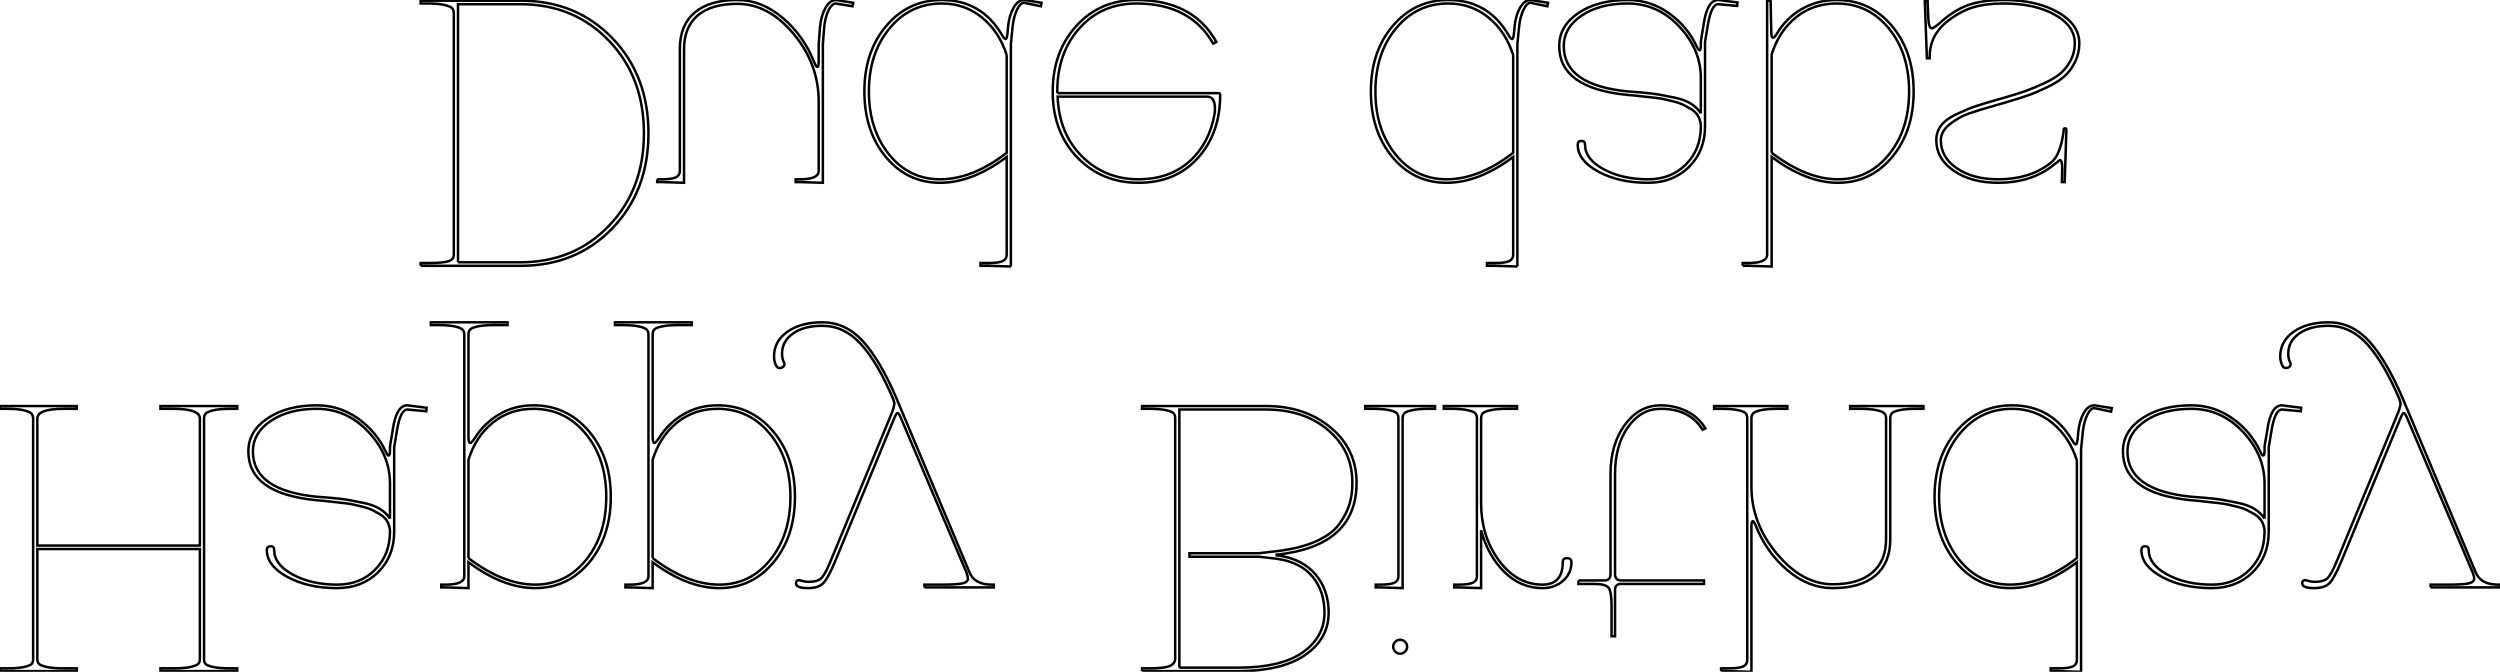 <?xml version="1.0" ?>
<svg xmlns="http://www.w3.org/2000/svg" xmlns:ev="http://www.w3.org/2001/xml-events" xmlns:xlink="http://www.w3.org/1999/xlink" baseProfile="full" height="50%" preserveAspectRatio="xMinYMin meet" version="1.1" viewBox="25.0 -2.0 7167.0 1926.0" width="50%">
	<defs/>
	<path d="M 1231.0,760.0 L 1518.0,760.0 Q 1677.0,760.0 1780.5,652.5 Q 1884.0,545.0 1884.0,380.0 Q 1884.0,215.0 1780.5,107.5 Q 1677.0,0.0 1518.0,0.0 L 1231.0,0.0 L 1231.0,8.0 L 1251.0,8.0 Q 1283.0,8.0 1300.5,12.5 Q 1318.0,17.0 1322.0,22.5 Q 1326.0,28.0 1326.0,36.0 L 1326.0,728.0 Q 1326.0,741.0 1312.0,746.5 Q 1298.0,752.0 1251.0,752.0 L 1231.0,752.0 L 1231.0,760.0 M 1338.0,750.0 L 1338.0,10.0 L 1516.0,10.0 Q 1670.0,10.0 1770.5,114.5 Q 1871.0,219.0 1871.0,380.0 Q 1871.0,541.0 1770.5,645.5 Q 1670.0,750.0 1516.0,750.0 L 1338.0,750.0" fill="none" stroke="#000000" stroke-width="7.167"/>
	<path d="M 1909.0,512.0 L 1909.0,520.0 L 1922.0,520.0 L 1986.0,522.0 L 1986.0,139.0 Q 1986.0,76.0 2025.0,42.5 Q 2064.0,9.0 2139.0,9.0 Q 2228.0,9.0 2300.0,95.0 Q 2372.0,181.0 2372.0,289.0 L 2372.0,488.0 Q 2372.0,512.0 2319.0,512.0 L 2306.0,512.0 L 2306.0,520.0 L 2319.0,520.0 L 2384.0,522.0 L 2384.0,124.0 L 2388.0,74.0 Q 2391.0,46.0 2400.5,27.0 Q 2410.0,8.0 2421.0,8.0 L 2469.0,16.0 L 2471.0,6.0 L 2422.0,-2.0 Q 2404.0,-2.0 2391.5,20.5 Q 2379.0,43.0 2376.0,74.0 L 2372.0,124.0 L 2372.0,174.0 Q 2372.0,190.0 2368.0,190.0 Q 2365.0,190.0 2360.0,178.0 Q 2329.0,100.0 2268.5,49.0 Q 2208.0,-2.0 2139.0,-2.0 Q 2059.0,-2.0 2016.5,34.0 Q 1974.0,70.0 1974.0,138.0 L 1974.0,488.0 Q 1974.0,501.0 1962.5,506.5 Q 1951.0,512.0 1922.0,512.0 L 1909.0,512.0" fill="none" stroke="#000000" stroke-width="7.167"/>
	<path d="M 2911.0,156.0 L 2911.0,436.0 Q 2813.0,512.0 2720.0,512.0 Q 2631.0,512.0 2573.5,440.5 Q 2516.0,369.0 2516.0,260.0 Q 2516.0,151.0 2575.0,79.5 Q 2634.0,8.0 2725.0,8.0 Q 2791.0,8.0 2840.5,48.5 Q 2890.0,89.0 2911.0,156.0 M 2923.0,762.0 L 2923.0,124.0 L 2928.0,74.0 Q 2931.0,46.0 2940.5,26.0 Q 2950.0,6.0 2961.0,6.0 L 3009.0,16.0 L 3011.0,6.0 L 2962.0,-2.0 L 2961.0,-2.0 Q 2943.0,-2.0 2930.5,20.5 Q 2918.0,43.0 2915.0,74.0 L 2913.0,96.0 Q 2911.0,110.0 2908.0,110.0 Q 2904.0,110.0 2898.0,99.0 Q 2839.0,-2.0 2725.0,-2.0 Q 2629.0,-2.0 2566.0,72.0 Q 2503.0,146.0 2503.0,260.0 Q 2503.0,374.0 2564.5,448.0 Q 2626.0,522.0 2720.0,522.0 Q 2812.0,522.0 2911.0,448.0 L 2911.0,728.0 Q 2911.0,741.0 2899.5,746.5 Q 2888.0,752.0 2859.0,752.0 L 2836.0,752.0 L 2836.0,760.0 L 2859.0,760.0 L 2923.0,762.0" fill="none" stroke="#000000" stroke-width="7.167"/>
	<path d="M 3485.0,275.0 Q 3508.0,275.0 3508.0,309.0 Q 3508.0,320.0 3507.0,324.0 Q 3492.0,410.0 3434.5,461.0 Q 3377.0,512.0 3289.0,512.0 Q 3193.0,512.0 3127.0,446.5 Q 3061.0,381.0 3057.0,275.0 L 3485.0,275.0 M 3056.0,265.0 L 3056.0,260.0 Q 3056.0,150.0 3119.5,79.0 Q 3183.0,8.0 3283.0,8.0 Q 3437.0,8.0 3503.0,123.0 L 3512.0,118.0 Q 3445.0,-2.0 3283.0,-2.0 Q 3178.0,-2.0 3110.5,72.5 Q 3043.0,147.0 3043.0,260.0 L 3043.0,270.0 Q 3046.0,381.0 3115.5,451.5 Q 3185.0,522.0 3289.0,522.0 Q 3395.0,522.0 3459.0,451.0 Q 3523.0,380.0 3523.0,270.0 Q 3523.0,265.0 3519.0,265.0 L 3056.0,265.0" fill="none" stroke="#000000" stroke-width="7.167"/>
	<path d="M 4363.0,156.0 L 4363.0,436.0 Q 4265.0,512.0 4172.0,512.0 Q 4083.0,512.0 4025.5,440.5 Q 3968.0,369.0 3968.0,260.0 Q 3968.0,151.0 4027.0,79.5 Q 4086.0,8.0 4177.0,8.0 Q 4243.0,8.0 4292.5,48.5 Q 4342.0,89.0 4363.0,156.0 M 4375.0,762.0 L 4375.0,124.0 L 4380.0,74.0 Q 4383.0,46.0 4392.5,26.0 Q 4402.0,6.0 4413.0,6.0 L 4461.0,16.0 L 4463.0,6.0 L 4414.0,-2.0 L 4413.0,-2.0 Q 4395.0,-2.0 4382.5,20.5 Q 4370.0,43.0 4367.0,74.0 L 4365.0,96.0 Q 4363.0,110.0 4360.0,110.0 Q 4356.0,110.0 4350.0,99.0 Q 4291.0,-2.0 4177.0,-2.0 Q 4081.0,-2.0 4018.0,72.0 Q 3955.0,146.0 3955.0,260.0 Q 3955.0,374.0 4016.5,448.0 Q 4078.0,522.0 4172.0,522.0 Q 4264.0,522.0 4363.0,448.0 L 4363.0,728.0 Q 4363.0,741.0 4351.5,746.5 Q 4340.0,752.0 4311.0,752.0 L 4288.0,752.0 L 4288.0,760.0 L 4311.0,760.0 L 4375.0,762.0" fill="none" stroke="#000000" stroke-width="7.167"/>
	<path d="M 4901.0,323.0 Q 4891.0,307.0 4873.0,295.5 Q 4855.0,284.0 4826.5,278.0 Q 4798.0,272.0 4780.5,269.0 Q 4763.0,266.0 4729.0,263.0 Q 4695.0,260.0 4691.0,260.0 Q 4508.0,242.0 4508.0,130.0 Q 4508.0,77.0 4559.5,42.5 Q 4611.0,8.0 4691.0,8.0 Q 4777.0,8.0 4839.0,74.0 Q 4901.0,140.0 4901.0,222.0 L 4901.0,323.0 M 4749.0,522.0 Q 4821.0,522.0 4867.0,476.5 Q 4913.0,431.0 4913.0,360.0 L 4913.0,118.0 L 4921.0,70.0 Q 4931.0,10.0 4951.0,10.0 L 5005.0,15.0 L 5006.0,5.0 L 4951.0,-2.0 Q 4919.0,-2.0 4909.0,68.0 Q 4908.0,75.0 4906.0,86.5 Q 4904.0,98.0 4902.5,106.5 Q 4901.0,115.0 4901.0,117.0 L 4901.0,128.0 Q 4901.0,142.0 4897.0,142.0 Q 4894.0,142.0 4889.0,131.0 Q 4862.0,73.0 4809.0,35.5 Q 4756.0,-2.0 4691.0,-2.0 Q 4606.0,-2.0 4550.5,35.0 Q 4495.0,72.0 4495.0,130.0 Q 4495.0,251.0 4690.0,270.0 Q 4694.0,270.0 4712.5,272.0 Q 4731.0,274.0 4739.5,275.0 Q 4748.0,276.0 4767.0,278.0 Q 4786.0,280.0 4796.5,282.5 Q 4807.0,285.0 4823.5,289.0 Q 4840.0,293.0 4850.0,298.0 Q 4860.0,303.0 4871.0,309.5 Q 4882.0,316.0 4888.5,324.0 Q 4895.0,332.0 4898.0,342.0 Q 4901.0,351.0 4901.0,358.0 L 4901.0,360.0 Q 4901.0,426.0 4858.5,469.0 Q 4816.0,512.0 4750.0,512.0 Q 4675.0,512.0 4622.0,483.0 Q 4569.0,454.0 4569.0,413.0 Q 4569.0,402.0 4559.0,402.0 Q 4548.0,402.0 4548.0,413.0 Q 4548.0,458.0 4607.0,490.0 Q 4666.0,522.0 4749.0,522.0" fill="none" stroke="#000000" stroke-width="7.167"/>
	<path d="M 5021.0,760.0 L 5038.0,760.0 L 5104.0,762.0 L 5104.0,448.0 Q 5204.0,522.0 5294.0,522.0 Q 5388.0,522.0 5449.5,448.0 Q 5511.0,374.0 5511.0,260.0 Q 5511.0,146.0 5448.5,72.0 Q 5386.0,-2.0 5290.0,-2.0 Q 5235.0,-2.0 5190.0,24.0 Q 5145.0,50.0 5118.0,96.0 Q 5112.0,106.0 5108.0,106.0 Q 5103.0,106.0 5103.0,93.0 L 5101.0,0.0 L 5091.0,0.0 L 5091.0,728.0 Q 5091.0,752.0 5038.0,752.0 L 5021.0,752.0 L 5021.0,760.0 M 5104.0,436.0 L 5104.0,154.0 Q 5125.0,87.0 5174.0,47.5 Q 5223.0,8.0 5290.0,8.0 Q 5381.0,8.0 5439.5,79.0 Q 5498.0,150.0 5498.0,260.0 Q 5498.0,369.0 5440.5,440.5 Q 5383.0,512.0 5294.0,512.0 Q 5204.0,512.0 5104.0,436.0" fill="none" stroke="#000000" stroke-width="7.167"/>
	<path d="M 5753.0,522.0 Q 5848.0,522.0 5911.0,472.0 L 5930.0,457.0 Q 5937.0,457.0 5937.0,480.0 Q 5937.0,492.0 5936.0,520.0 L 5944.0,520.0 L 5949.0,370.0 Q 5949.0,366.0 5945.0,366.0 Q 5941.0,366.0 5941.0,370.0 L 5941.0,374.0 Q 5932.0,443.0 5905.0,464.0 Q 5846.0,512.0 5753.0,512.0 Q 5681.0,512.0 5635.0,480.5 Q 5589.0,449.0 5589.0,400.0 Q 5589.0,374.0 5615.5,353.5 Q 5642.0,333.0 5669.0,323.5 Q 5696.0,314.0 5753.0,298.0 Q 5769.0,293.0 5777.0,291.0 Q 5814.0,280.0 5838.5,271.5 Q 5863.0,263.0 5894.0,248.0 Q 5925.0,233.0 5943.0,217.0 Q 5961.0,201.0 5973.5,176.0 Q 5986.0,151.0 5986.0,122.0 Q 5986.0,68.0 5924.5,33.0 Q 5863.0,-2.0 5769.0,-2.0 Q 5713.0,-2.0 5673.5,10.5 Q 5634.0,23.0 5595.0,56.0 Q 5570.0,79.0 5563.0,79.0 Q 5554.0,79.0 5553.0,47.0 L 5551.0,0.0 L 5543.0,0.0 L 5549.0,165.0 L 5557.0,165.0 L 5557.0,160.0 Q 5557.0,102.0 5603.0,63.0 Q 5641.0,32.0 5678.5,20.0 Q 5716.0,8.0 5769.0,8.0 Q 5858.0,8.0 5915.5,40.0 Q 5973.0,72.0 5973.0,122.0 Q 5973.0,149.0 5961.0,171.5 Q 5949.0,194.0 5932.0,208.5 Q 5915.0,223.0 5884.5,237.0 Q 5854.0,251.0 5831.5,259.0 Q 5809.0,267.0 5771.0,278.0 Q 5766.0,279.0 5757.0,282.0 Q 5711.0,295.0 5687.5,303.0 Q 5664.0,311.0 5633.5,325.5 Q 5603.0,340.0 5589.5,358.0 Q 5576.0,376.0 5576.0,400.0 Q 5576.0,453.0 5626.0,487.5 Q 5676.0,522.0 5753.0,522.0" fill="none" stroke="#000000" stroke-width="7.167"/>
	<path d="M 25.0,1922.0 L 245.0,1922.0 L 245.0,1914.0 L 208.0,1914.0 Q 176.0,1914.0 158.5,1910.0 Q 141.0,1906.0 136.5,1901.0 Q 132.0,1896.0 132.0,1888.0 L 132.0,1572.0 L 598.0,1572.0 L 598.0,1888.0 Q 598.0,1896.0 593.5,1901.0 Q 589.0,1906.0 571.5,1910.0 Q 554.0,1914.0 522.0,1914.0 L 485.0,1914.0 L 485.0,1922.0 L 705.0,1922.0 L 705.0,1914.0 L 685.0,1914.0 Q 653.0,1914.0 635.5,1910.0 Q 618.0,1906.0 614.0,1901.0 Q 610.0,1896.0 610.0,1888.0 L 610.0,1198.0 Q 610.0,1190.0 614.0,1184.5 Q 618.0,1179.0 635.5,1174.5 Q 653.0,1170.0 685.0,1170.0 L 705.0,1170.0 L 705.0,1162.0 L 485.0,1162.0 L 485.0,1170.0 L 522.0,1170.0 Q 598.0,1170.0 598.0,1198.0 L 598.0,1562.0 L 132.0,1562.0 L 132.0,1198.0 Q 132.0,1170.0 208.0,1170.0 L 245.0,1170.0 L 245.0,1162.0 L 25.0,1162.0 L 25.0,1170.0 L 45.0,1170.0 Q 77.0,1170.0 94.5,1174.5 Q 112.0,1179.0 116.0,1184.5 Q 120.0,1190.0 120.0,1198.0 L 120.0,1888.0 Q 120.0,1896.0 116.0,1901.0 Q 112.0,1906.0 94.5,1910.0 Q 77.0,1914.0 45.0,1914.0 L 25.0,1914.0 L 25.0,1922.0" fill="none" stroke="#000000" stroke-width="7.167"/>
	<path d="M 1143.0,1485.0 Q 1133.0,1469.0 1115.0,1457.5 Q 1097.0,1446.0 1068.5,1440.0 Q 1040.0,1434.0 1022.5,1431.0 Q 1005.0,1428.0 971.0,1425.0 Q 937.0,1422.0 933.0,1422.0 Q 750.0,1404.0 750.0,1292.0 Q 750.0,1239.0 801.5,1204.5 Q 853.0,1170.0 933.0,1170.0 Q 1019.0,1170.0 1081.0,1236.0 Q 1143.0,1302.0 1143.0,1384.0 L 1143.0,1485.0 M 991.0,1684.0 Q 1063.0,1684.0 1109.0,1638.5 Q 1155.0,1593.0 1155.0,1522.0 L 1155.0,1280.0 L 1163.0,1232.0 Q 1173.0,1172.0 1193.0,1172.0 L 1247.0,1177.0 L 1248.0,1167.0 L 1193.0,1160.0 Q 1161.0,1160.0 1151.0,1230.0 Q 1150.0,1237.0 1148.0,1248.5 Q 1146.0,1260.0 1144.5,1268.5 Q 1143.0,1277.0 1143.0,1279.0 L 1143.0,1290.0 Q 1143.0,1304.0 1139.0,1304.0 Q 1136.0,1304.0 1131.0,1293.0 Q 1104.0,1235.0 1051.0,1197.5 Q 998.0,1160.0 933.0,1160.0 Q 848.0,1160.0 792.5,1197.0 Q 737.0,1234.0 737.0,1292.0 Q 737.0,1413.0 932.0,1432.0 Q 936.0,1432.0 954.5,1434.0 Q 973.0,1436.0 981.5,1437.0 Q 990.0,1438.0 1009.0,1440.0 Q 1028.0,1442.0 1038.5,1444.5 Q 1049.0,1447.0 1065.5,1451.0 Q 1082.0,1455.0 1092.0,1460.0 Q 1102.0,1465.0 1113.0,1471.5 Q 1124.0,1478.0 1130.5,1486.0 Q 1137.0,1494.0 1140.0,1504.0 Q 1143.0,1513.0 1143.0,1520.0 L 1143.0,1522.0 Q 1143.0,1588.0 1100.5,1631.0 Q 1058.0,1674.0 992.0,1674.0 Q 917.0,1674.0 864.0,1645.0 Q 811.0,1616.0 811.0,1575.0 Q 811.0,1564.0 801.0,1564.0 Q 790.0,1564.0 790.0,1575.0 Q 790.0,1620.0 849.0,1652.0 Q 908.0,1684.0 991.0,1684.0" fill="none" stroke="#000000" stroke-width="7.167"/>
	<path d="M 1368.0,1598.0 L 1368.0,1316.0 Q 1389.0,1249.0 1438.0,1209.5 Q 1487.0,1170.0 1554.0,1170.0 Q 1645.0,1170.0 1704.0,1241.5 Q 1763.0,1313.0 1763.0,1422.0 Q 1763.0,1531.0 1705.5,1602.5 Q 1648.0,1674.0 1559.0,1674.0 Q 1468.0,1674.0 1368.0,1598.0 M 1368.0,957.0 Q 1368.0,949.0 1372.0,943.5 Q 1376.0,938.0 1393.5,934.0 Q 1411.0,930.0 1443.0,930.0 L 1480.0,930.0 L 1480.0,922.0 L 1260.0,922.0 L 1260.0,930.0 L 1280.0,930.0 Q 1312.0,930.0 1329.5,934.0 Q 1347.0,938.0 1351.5,943.5 Q 1356.0,949.0 1356.0,957.0 L 1356.0,1650.0 Q 1356.0,1674.0 1303.0,1674.0 L 1290.0,1674.0 L 1290.0,1682.0 L 1303.0,1682.0 L 1368.0,1684.0 L 1368.0,1610.0 Q 1468.0,1684.0 1559.0,1684.0 Q 1653.0,1684.0 1714.5,1610.0 Q 1776.0,1536.0 1776.0,1422.0 Q 1776.0,1308.0 1713.0,1234.0 Q 1650.0,1160.0 1554.0,1160.0 Q 1501.0,1160.0 1457.5,1185.0 Q 1414.0,1210.0 1386.0,1254.0 Q 1377.0,1268.0 1373.0,1268.0 Q 1368.0,1268.0 1368.0,1249.0 L 1368.0,957.0" fill="none" stroke="#000000" stroke-width="7.167"/>
	<path d="M 1896.0,1598.0 L 1896.0,1316.0 Q 1917.0,1249.0 1966.0,1209.5 Q 2015.0,1170.0 2082.0,1170.0 Q 2173.0,1170.0 2232.0,1241.5 Q 2291.0,1313.0 2291.0,1422.0 Q 2291.0,1531.0 2233.5,1602.5 Q 2176.0,1674.0 2087.0,1674.0 Q 1996.0,1674.0 1896.0,1598.0 M 1896.0,957.0 Q 1896.0,949.0 1900.0,943.5 Q 1904.0,938.0 1921.5,934.0 Q 1939.0,930.0 1971.0,930.0 L 2008.0,930.0 L 2008.0,922.0 L 1788.0,922.0 L 1788.0,930.0 L 1808.0,930.0 Q 1840.0,930.0 1857.5,934.0 Q 1875.0,938.0 1879.5,943.5 Q 1884.0,949.0 1884.0,957.0 L 1884.0,1650.0 Q 1884.0,1674.0 1831.0,1674.0 L 1818.0,1674.0 L 1818.0,1682.0 L 1831.0,1682.0 L 1896.0,1684.0 L 1896.0,1610.0 Q 1996.0,1684.0 2087.0,1684.0 Q 2181.0,1684.0 2242.5,1610.0 Q 2304.0,1536.0 2304.0,1422.0 Q 2304.0,1308.0 2241.0,1234.0 Q 2178.0,1160.0 2082.0,1160.0 Q 2029.0,1160.0 1985.5,1185.0 Q 1942.0,1210.0 1914.0,1254.0 Q 1905.0,1268.0 1901.0,1268.0 Q 1896.0,1268.0 1896.0,1249.0 L 1896.0,957.0" fill="none" stroke="#000000" stroke-width="7.167"/>
	<path d="M 2675.0,1682.0 L 2874.0,1682.0 L 2874.0,1674.0 L 2868.0,1674.0 Q 2818.0,1674.0 2804.0,1638.0 L 2595.0,1140.0 Q 2549.0,1032.0 2499.5,977.0 Q 2450.0,922.0 2382.0,922.0 Q 2321.0,922.0 2282.5,949.0 Q 2244.0,976.0 2244.0,1020.0 Q 2244.0,1034.0 2250.0,1046.0 Q 2253.0,1053.0 2260.0,1053.0 Q 2264.0,1053.0 2266.0,1052.0 Q 2274.0,1049.0 2274.0,1041.0 Q 2274.0,1040.0 2273.0,1038.5 Q 2272.0,1037.0 2272.0,1036.0 Q 2267.0,1026.0 2267.0,1012.0 Q 2267.0,976.0 2298.5,954.0 Q 2330.0,932.0 2382.0,932.0 Q 2446.0,932.0 2494.0,985.5 Q 2542.0,1039.0 2586.0,1143.0 L 2588.0,1150.0 L 2588.0,1151.0 Q 2589.0,1152.0 2589.0,1153.0 Q 2589.0,1162.0 2582.0,1181.0 L 2406.0,1607.0 Q 2390.0,1646.0 2379.0,1656.0 Q 2368.0,1666.0 2344.0,1666.0 Q 2332.0,1666.0 2320.0,1662.0 L 2318.0,1662.0 L 2316.0,1661.0 Q 2307.0,1661.0 2307.0,1670.0 Q 2307.0,1684.0 2341.0,1684.0 Q 2372.0,1684.0 2385.5,1669.5 Q 2399.0,1655.0 2418.0,1610.0 L 2589.0,1196.0 Q 2595.0,1182.0 2598.0,1182.0 Q 2602.0,1182.0 2608.0,1197.0 L 2796.0,1640.0 Q 2800.0,1652.0 2800.0,1656.0 Q 2800.0,1667.0 2784.0,1670.5 Q 2768.0,1674.0 2725.0,1674.0 L 2675.0,1674.0 L 2675.0,1682.0" fill="none" stroke="#000000" stroke-width="7.167"/>
	<path d="M 3299.0,1922.0 L 3574.0,1922.0 Q 3700.0,1922.0 3767.0,1875.5 Q 3834.0,1829.0 3834.0,1754.0 Q 3834.0,1690.0 3796.5,1645.0 Q 3759.0,1600.0 3687.0,1590.0 L 3685.0,1590.0 L 3685.0,1588.0 L 3687.0,1588.0 Q 3914.0,1563.0 3914.0,1382.0 Q 3914.0,1286.0 3840.0,1224.0 Q 3766.0,1162.0 3654.0,1162.0 L 3299.0,1162.0 L 3299.0,1170.0 L 3319.0,1170.0 Q 3351.0,1170.0 3368.5,1174.0 Q 3386.0,1178.0 3390.0,1183.5 Q 3394.0,1189.0 3394.0,1197.0 L 3394.0,1886.0 Q 3394.0,1900.0 3379.0,1907.0 Q 3364.0,1914.0 3319.0,1914.0 L 3299.0,1914.0 L 3299.0,1922.0 M 3406.0,1912.0 L 3406.0,1172.0 L 3654.0,1172.0 Q 3763.0,1172.0 3832.5,1231.0 Q 3902.0,1290.0 3902.0,1382.0 Q 3902.0,1415.0 3894.0,1442.5 Q 3886.0,1470.0 3865.0,1499.5 Q 3844.0,1529.0 3798.5,1549.5 Q 3753.0,1570.0 3686.0,1578.0 L 3634.0,1584.0 L 3435.0,1584.0 L 3435.0,1594.0 L 3634.0,1594.0 L 3686.0,1600.0 Q 3754.0,1610.0 3788.0,1651.5 Q 3822.0,1693.0 3822.0,1754.0 Q 3822.0,1824.0 3760.0,1868.0 Q 3698.0,1912.0 3574.0,1912.0 L 3406.0,1912.0" fill="none" stroke="#000000" stroke-width="7.167"/>
	<path d="M 4019.0,1852.0 Q 4019.0,1860.0 4025.0,1866.0 Q 4031.0,1872.0 4039.0,1872.0 Q 4047.0,1872.0 4053.0,1866.0 Q 4059.0,1860.0 4059.0,1852.0 Q 4059.0,1844.0 4053.0,1838.0 Q 4047.0,1832.0 4039.0,1832.0 Q 4031.0,1832.0 4025.0,1838.0 Q 4019.0,1844.0 4019.0,1852.0 M 4046.0,1197.0 Q 4046.0,1189.0 4050.5,1183.5 Q 4055.0,1178.0 4072.5,1174.0 Q 4090.0,1170.0 4122.0,1170.0 L 4139.0,1170.0 L 4139.0,1162.0 L 3939.0,1162.0 L 3939.0,1170.0 L 3959.0,1170.0 Q 3991.0,1170.0 4008.5,1174.0 Q 4026.0,1178.0 4030.0,1183.5 Q 4034.0,1189.0 4034.0,1197.0 L 4034.0,1650.0 Q 4034.0,1663.0 4022.5,1668.5 Q 4011.0,1674.0 3982.0,1674.0 L 3969.0,1674.0 L 3969.0,1682.0 L 3982.0,1682.0 L 4046.0,1684.0 L 4046.0,1197.0" fill="none" stroke="#000000" stroke-width="7.167"/>
	<path d="M 4530.0,1610.0 Q 4530.0,1598.0 4517.0,1598.0 Q 4505.0,1598.0 4505.0,1610.0 Q 4505.0,1674.0 4447.0,1674.0 Q 4373.0,1674.0 4322.0,1604.5 Q 4271.0,1535.0 4271.0,1440.0 L 4271.0,1197.0 Q 4271.0,1189.0 4275.5,1183.5 Q 4280.0,1178.0 4297.5,1174.0 Q 4315.0,1170.0 4347.0,1170.0 L 4374.0,1170.0 L 4374.0,1162.0 L 4164.0,1162.0 L 4164.0,1170.0 L 4184.0,1170.0 Q 4216.0,1170.0 4233.5,1174.0 Q 4251.0,1178.0 4255.0,1183.5 Q 4259.0,1189.0 4259.0,1197.0 L 4259.0,1650.0 Q 4259.0,1663.0 4247.5,1668.5 Q 4236.0,1674.0 4207.0,1674.0 L 4194.0,1674.0 L 4194.0,1682.0 L 4207.0,1682.0 L 4271.0,1684.0 L 4271.0,1518.0 Q 4290.0,1590.0 4337.0,1637.0 Q 4384.0,1684.0 4447.0,1684.0 Q 4482.0,1684.0 4506.0,1663.0 Q 4530.0,1642.0 4530.0,1610.0" fill="none" stroke="#000000" stroke-width="7.167"/>
	<path d="M 4550.0,1662.0 L 4550.0,1672.0 L 4595.0,1672.0 Q 4628.0,1672.0 4636.5,1683.0 Q 4645.0,1694.0 4645.0,1734.0 L 4645.0,1822.0 L 4655.0,1822.0 L 4655.0,1689.0 Q 4655.0,1672.0 4673.0,1672.0 L 4910.0,1672.0 L 4910.0,1662.0 L 4673.0,1662.0 Q 4655.0,1662.0 4655.0,1644.0 L 4655.0,1357.0 Q 4655.0,1275.0 4692.0,1222.5 Q 4729.0,1170.0 4786.0,1170.0 Q 4869.0,1170.0 4906.0,1230.0 L 4914.0,1226.0 Q 4894.0,1193.0 4859.5,1176.5 Q 4825.0,1160.0 4786.0,1160.0 Q 4724.0,1160.0 4683.0,1216.0 Q 4642.0,1272.0 4642.0,1357.0 L 4642.0,1644.0 Q 4642.0,1662.0 4624.0,1662.0 L 4550.0,1662.0" fill="none" stroke="#000000" stroke-width="7.167"/>
	<path d="M 4959.0,1922.0 L 4982.0,1922.0 L 5046.0,1924.0 L 5046.0,1508.0 Q 5046.0,1492.0 5050.0,1492.0 Q 5053.0,1492.0 5058.0,1504.0 Q 5089.0,1582.0 5149.5,1633.0 Q 5210.0,1684.0 5279.0,1684.0 Q 5359.0,1684.0 5401.5,1648.0 Q 5444.0,1612.0 5444.0,1544.0 L 5444.0,1197.0 Q 5444.0,1189.0 5448.0,1183.5 Q 5452.0,1178.0 5469.5,1174.0 Q 5487.0,1170.0 5519.0,1170.0 L 5539.0,1170.0 L 5539.0,1162.0 L 5329.0,1162.0 L 5329.0,1170.0 L 5356.0,1170.0 Q 5388.0,1170.0 5405.5,1174.0 Q 5423.0,1178.0 5427.5,1183.5 Q 5432.0,1189.0 5432.0,1197.0 L 5432.0,1543.0 Q 5432.0,1606.0 5392.5,1639.5 Q 5353.0,1673.0 5279.0,1673.0 Q 5192.0,1673.0 5119.0,1585.5 Q 5046.0,1498.0 5046.0,1393.0 L 5046.0,1197.0 Q 5046.0,1189.0 5050.5,1183.5 Q 5055.0,1178.0 5072.5,1174.0 Q 5090.0,1170.0 5122.0,1170.0 L 5149.0,1170.0 L 5149.0,1162.0 L 4939.0,1162.0 L 4939.0,1170.0 L 4959.0,1170.0 Q 4991.0,1170.0 5008.5,1174.0 Q 5026.0,1178.0 5030.0,1183.5 Q 5034.0,1189.0 5034.0,1197.0 L 5034.0,1890.0 Q 5034.0,1903.0 5022.5,1908.5 Q 5011.0,1914.0 4982.0,1914.0 L 4959.0,1914.0 L 4959.0,1922.0" fill="none" stroke="#000000" stroke-width="7.167"/>
	<path d="M 5979.0,1318.0 L 5979.0,1598.0 Q 5881.0,1674.0 5788.0,1674.0 Q 5699.0,1674.0 5641.5,1602.5 Q 5584.0,1531.0 5584.0,1422.0 Q 5584.0,1313.0 5643.0,1241.5 Q 5702.0,1170.0 5793.0,1170.0 Q 5859.0,1170.0 5908.5,1210.5 Q 5958.0,1251.0 5979.0,1318.0 M 5991.0,1924.0 L 5991.0,1286.0 L 5996.0,1236.0 Q 5999.0,1208.0 6008.5,1188.0 Q 6018.0,1168.0 6029.0,1168.0 L 6077.0,1178.0 L 6079.0,1168.0 L 6030.0,1160.0 L 6029.0,1160.0 Q 6011.0,1160.0 5998.5,1182.5 Q 5986.0,1205.0 5983.0,1236.0 L 5981.0,1258.0 Q 5979.0,1272.0 5976.0,1272.0 Q 5972.0,1272.0 5966.0,1261.0 Q 5907.0,1160.0 5793.0,1160.0 Q 5697.0,1160.0 5634.0,1234.0 Q 5571.0,1308.0 5571.0,1422.0 Q 5571.0,1536.0 5632.5,1610.0 Q 5694.0,1684.0 5788.0,1684.0 Q 5880.0,1684.0 5979.0,1610.0 L 5979.0,1890.0 Q 5979.0,1903.0 5967.5,1908.5 Q 5956.0,1914.0 5927.0,1914.0 L 5904.0,1914.0 L 5904.0,1922.0 L 5927.0,1922.0 L 5991.0,1924.0" fill="none" stroke="#000000" stroke-width="7.167"/>
	<path d="M 6517.0,1485.0 Q 6507.0,1469.0 6489.0,1457.5 Q 6471.0,1446.0 6442.5,1440.0 Q 6414.0,1434.0 6396.5,1431.0 Q 6379.0,1428.0 6345.0,1425.0 Q 6311.0,1422.0 6307.0,1422.0 Q 6124.0,1404.0 6124.0,1292.0 Q 6124.0,1239.0 6175.5,1204.5 Q 6227.0,1170.0 6307.0,1170.0 Q 6393.0,1170.0 6455.0,1236.0 Q 6517.0,1302.0 6517.0,1384.0 L 6517.0,1485.0 M 6365.0,1684.0 Q 6437.0,1684.0 6483.0,1638.5 Q 6529.0,1593.0 6529.0,1522.0 L 6529.0,1280.0 L 6537.0,1232.0 Q 6547.0,1172.0 6567.0,1172.0 L 6621.0,1177.0 L 6622.0,1167.0 L 6567.0,1160.0 Q 6535.0,1160.0 6525.0,1230.0 Q 6524.0,1237.0 6522.0,1248.5 Q 6520.0,1260.0 6518.5,1268.5 Q 6517.0,1277.0 6517.0,1279.0 L 6517.0,1290.0 Q 6517.0,1304.0 6513.0,1304.0 Q 6510.0,1304.0 6505.0,1293.0 Q 6478.0,1235.0 6425.0,1197.5 Q 6372.0,1160.0 6307.0,1160.0 Q 6222.0,1160.0 6166.5,1197.0 Q 6111.0,1234.0 6111.0,1292.0 Q 6111.0,1413.0 6306.0,1432.0 Q 6310.0,1432.0 6328.5,1434.0 Q 6347.0,1436.0 6355.5,1437.0 Q 6364.0,1438.0 6383.0,1440.0 Q 6402.0,1442.0 6412.5,1444.5 Q 6423.0,1447.0 6439.5,1451.0 Q 6456.0,1455.0 6466.0,1460.0 Q 6476.0,1465.0 6487.0,1471.5 Q 6498.0,1478.0 6504.5,1486.0 Q 6511.0,1494.0 6514.0,1504.0 Q 6517.0,1513.0 6517.0,1520.0 L 6517.0,1522.0 Q 6517.0,1588.0 6474.5,1631.0 Q 6432.0,1674.0 6366.0,1674.0 Q 6291.0,1674.0 6238.0,1645.0 Q 6185.0,1616.0 6185.0,1575.0 Q 6185.0,1564.0 6175.0,1564.0 Q 6164.0,1564.0 6164.0,1575.0 Q 6164.0,1620.0 6223.0,1652.0 Q 6282.0,1684.0 6365.0,1684.0" fill="none" stroke="#000000" stroke-width="7.167"/>
	<path d="M 6993.0,1682.0 L 7192.0,1682.0 L 7192.0,1674.0 L 7186.0,1674.0 Q 7136.0,1674.0 7122.0,1638.0 L 6913.0,1140.0 Q 6867.0,1032.0 6817.5,977.0 Q 6768.0,922.0 6700.0,922.0 Q 6639.0,922.0 6600.5,949.0 Q 6562.0,976.0 6562.0,1020.0 Q 6562.0,1034.0 6568.0,1046.0 Q 6571.0,1053.0 6578.0,1053.0 Q 6582.0,1053.0 6584.0,1052.0 Q 6592.0,1049.0 6592.0,1041.0 Q 6592.0,1040.0 6591.0,1038.5 Q 6590.0,1037.0 6590.0,1036.0 Q 6585.0,1026.0 6585.0,1012.0 Q 6585.0,976.0 6616.5,954.0 Q 6648.0,932.0 6700.0,932.0 Q 6764.0,932.0 6812.0,985.5 Q 6860.0,1039.0 6904.0,1143.0 L 6906.0,1150.0 L 6906.0,1151.0 Q 6907.0,1152.0 6907.0,1153.0 Q 6907.0,1162.0 6900.0,1181.0 L 6724.0,1607.0 Q 6708.0,1646.0 6697.0,1656.0 Q 6686.0,1666.0 6662.0,1666.0 Q 6650.0,1666.0 6638.0,1662.0 L 6636.0,1662.0 L 6634.0,1661.0 Q 6625.0,1661.0 6625.0,1670.0 Q 6625.0,1684.0 6659.0,1684.0 Q 6690.0,1684.0 6703.5,1669.5 Q 6717.0,1655.0 6736.0,1610.0 L 6907.0,1196.0 Q 6913.0,1182.0 6916.0,1182.0 Q 6920.0,1182.0 6926.0,1197.0 L 7114.0,1640.0 Q 7118.0,1652.0 7118.0,1656.0 Q 7118.0,1667.0 7102.0,1670.5 Q 7086.0,1674.0 7043.0,1674.0 L 6993.0,1674.0 L 6993.0,1682.0" fill="none" stroke="#000000" stroke-width="7.167"/>
</svg>
